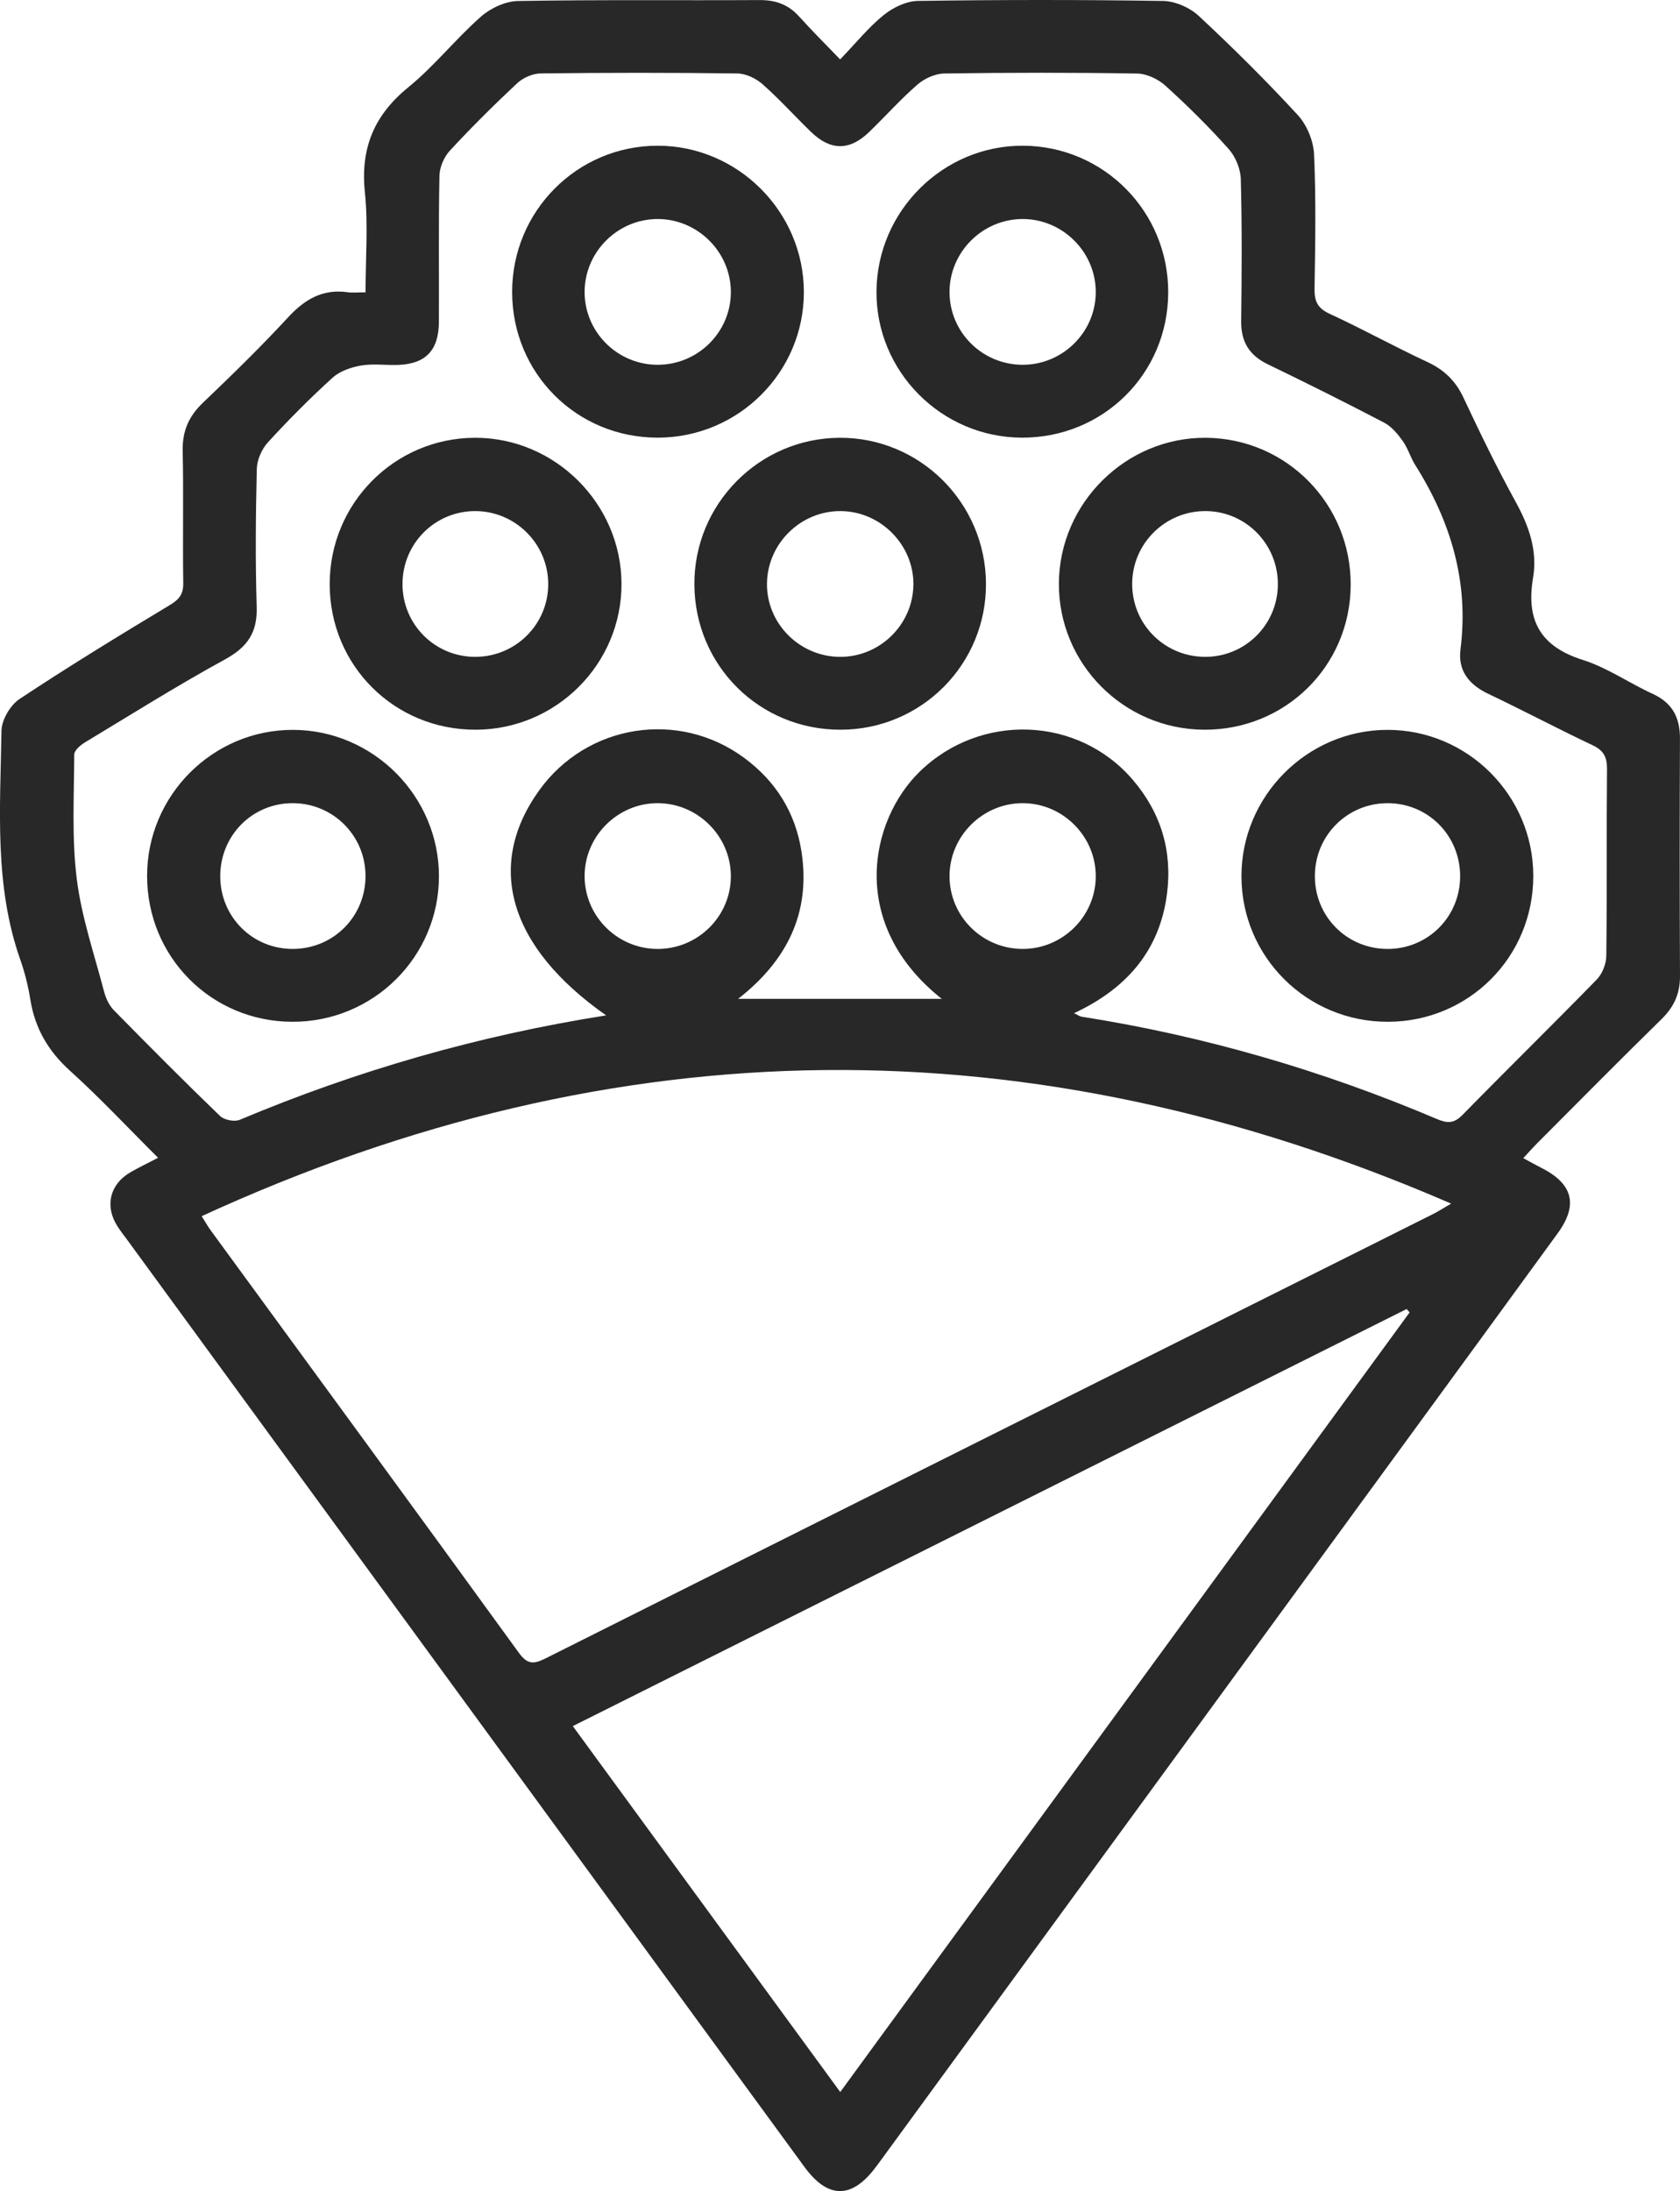 <svg version="1.1" id="图层_1" x="0px" y="0px" width="126.746px" height="165.233px" viewBox="0 0 126.746 165.233" enable-background="new 0 0 126.746 165.233" xml:space="preserve" xmlns="http://www.w3.org/2000/svg" xmlns:xlink="http://www.w3.org/1999/xlink" xmlns:xml="http://www.w3.org/XML/1998/namespace">
  <path fill="#282828" d="M63.383,4.48c1.228-1.275,2.16-2.437,3.293-3.35c0.702-0.565,1.704-1.049,2.579-1.061
	c6.166-0.09,12.334-0.095,18.499,0.003c0.914,0.015,2.012,0.502,2.689,1.132c2.578,2.399,5.085,4.885,7.469,7.476
	c0.687,0.746,1.181,1.942,1.226,2.956c0.151,3.37,0.091,6.752,0.036,10.128c-0.015,0.95,0.223,1.479,1.142,1.902
	c2.485,1.143,4.882,2.475,7.363,3.628c1.27,0.59,2.134,1.421,2.731,2.693c1.245,2.654,2.527,5.296,3.941,7.863
	c1.001,1.818,1.657,3.681,1.309,5.73c-0.545,3.204,0.558,5.177,3.751,6.185c1.841,0.581,3.491,1.744,5.268,2.556
	c1.488,0.68,2.071,1.788,2.064,3.376c-0.026,5.971-0.027,11.942,0.003,17.913c0.007,1.318-0.453,2.324-1.392,3.243
	c-3.147,3.081-6.243,6.216-9.355,9.333c-0.338,0.339-0.654,0.699-1.076,1.151c0.517,0.279,0.923,0.511,1.34,0.72
	c2.405,1.207,2.822,2.793,1.258,4.944c-3.828,5.261-7.669,10.513-11.508,15.767c-13.247,18.131-26.495,36.262-39.743,54.393
	c-0.058,0.079-0.119,0.156-0.177,0.234c-1.801,2.436-3.616,2.455-5.392,0.03c-5.028-6.869-10.045-13.745-15.068-20.618
	c-12.008-16.431-24.017-32.862-36.025-49.294c-0.26-0.355-0.537-0.7-0.77-1.073c-0.94-1.503-0.549-3.126,0.98-4.022
	c0.619-0.363,1.27-0.669,2.108-1.107c-2.282-2.272-4.38-4.518-6.653-6.571c-1.645-1.486-2.636-3.199-2.985-5.361
	c-0.163-1.009-0.409-2.02-0.749-2.983c-1.995-5.639-1.515-11.487-1.427-17.288c0.012-0.822,0.665-1.933,1.363-2.395
	c3.703-2.454,7.496-4.773,11.304-7.063c0.714-0.429,1.058-0.807,1.046-1.669c-0.049-3.327,0.029-6.657-0.042-9.984
	c-0.031-1.489,0.459-2.607,1.53-3.628c2.195-2.094,4.371-4.216,6.428-6.443c1.258-1.362,2.611-2.153,4.492-1.888
	c0.374,0.053,0.763,0.008,1.346,0.008c0-2.595,0.203-5.093-0.05-7.544c-0.343-3.322,0.688-5.813,3.279-7.923
	c1.963-1.599,3.563-3.638,5.468-5.318c0.732-0.646,1.856-1.17,2.812-1.186c6.067-0.106,12.137-0.035,18.206-0.07
	c1.213-0.007,2.178,0.33,2.992,1.237C61.23,2.291,62.235,3.285,63.383,4.48z M45.729,76.571c-7.357-5.158-9.126-11.303-5.049-16.971
	c3.599-5.003,10.529-6.106,15.484-2.434c2.384,1.767,3.857,4.134,4.307,7.08c0.708,4.637-1.141,8.236-4.785,11.079
	c5.198,0,10.229,0,15.366,0c-7.095-5.616-5.452-13.449-1.661-17.139c4.573-4.45,11.953-4.196,16.079,0.629
	c2.122,2.481,2.987,5.376,2.573,8.591c-0.55,4.269-3.04,7.149-7.013,9.001c0.321,0.153,0.434,0.242,0.557,0.261
	c9.267,1.455,18.204,4.059,26.832,7.724c0.773,0.328,1.277,0.341,1.917-0.313c3.355-3.427,6.784-6.781,10.132-10.214
	c0.417-0.428,0.71-1.172,0.718-1.774c0.058-4.697,0.008-9.396,0.053-14.093c0.009-0.904-0.249-1.403-1.083-1.798
	c-2.65-1.253-5.243-2.626-7.89-3.885c-1.452-0.691-2.284-1.75-2.081-3.347c0.646-5.082-0.729-9.638-3.41-13.893
	c-0.363-0.576-0.552-1.268-0.945-1.817c-0.379-0.529-0.841-1.091-1.4-1.383c-2.901-1.516-5.831-2.979-8.779-4.402
	c-1.4-0.676-2.029-1.696-2.011-3.25c0.042-3.572,0.067-7.146-0.029-10.716c-0.021-0.775-0.398-1.693-0.916-2.272
	c-1.498-1.675-3.104-3.264-4.771-4.773c-0.551-0.499-1.412-0.905-2.139-0.917c-4.844-0.08-9.689-0.074-14.533-0.004
	c-0.689,0.01-1.5,0.372-2.029,0.831c-1.291,1.119-2.431,2.41-3.666,3.597c-1.469,1.413-2.9,1.402-4.376-0.026
	c-1.231-1.191-2.379-2.471-3.662-3.602c-0.494-0.436-1.253-0.793-1.896-0.802c-4.942-0.065-9.885-0.061-14.827-0.003
	c-0.603,0.007-1.332,0.324-1.777,0.74c-1.752,1.635-3.455,3.329-5.083,5.087c-0.44,0.475-0.77,1.248-0.783,1.891
	c-0.074,3.669-0.024,7.34-0.041,11.01c-0.01,2.156-0.996,3.183-3.09,3.255c-0.929,0.032-1.88-0.11-2.783,0.046
	c-0.753,0.13-1.596,0.417-2.145,0.915c-1.701,1.544-3.327,3.179-4.879,4.874c-0.467,0.51-0.825,1.325-0.841,2.009
	c-0.084,3.473-0.114,6.95-0.009,10.422c0.058,1.92-0.705,3.018-2.378,3.934c-3.593,1.968-7.07,4.147-10.579,6.267
	C6.067,56.192,5.601,56.59,5.6,56.901c-0.01,3.125-0.194,6.283,0.19,9.367c0.359,2.888,1.327,5.702,2.07,8.538
	c0.129,0.493,0.38,1.02,0.732,1.378c2.639,2.689,5.298,5.361,8.01,7.976c0.312,0.301,1.088,0.453,1.486,0.286
	C26.914,80.74,36.041,78.101,45.729,76.571z M15.215,91.713c0.304,0.481,0.469,0.779,0.668,1.052
	c7.76,10.619,15.536,21.227,23.26,31.872c0.655,0.903,1.13,0.867,2.017,0.423c22.311-11.185,44.635-22.341,66.956-33.506
	c0.358-0.179,0.696-0.4,1.366-0.788C77.736,77.02,46.521,77.339,15.215,91.713z M43.215,130.168
	c6.793,9.29,13.439,18.38,20.176,27.594c14.435-19.756,28.696-39.275,42.958-58.793c-0.076-0.084-0.152-0.168-0.228-0.253
	C85.213,109.169,64.305,119.623,43.215,130.168z M49.583,60.568c-3.02,0.017-5.501,2.525-5.478,5.538
	c0.022,3.027,2.519,5.479,5.554,5.455c3.045-0.024,5.506-2.508,5.48-5.53C55.113,63.018,52.604,60.551,49.583,60.568z M77.14,71.56
	c3.034,0.009,5.527-2.463,5.529-5.482c0.002-3.016-2.489-5.507-5.508-5.51c-3.022-0.003-5.516,2.476-5.525,5.49
	C71.628,69.086,74.093,71.551,77.14,71.56z M35.885,55.029c-6.128,0.012-11-4.836-11.012-10.956
	c-0.012-6.099,4.879-11.037,10.953-11.059c6.03-0.021,11.038,4.959,11.062,10.999C46.911,50.066,41.967,55.017,35.885,55.029z
	 M41.36,44.026c-0.011-3.024-2.494-5.49-5.521-5.484c-3.042,0.007-5.478,2.462-5.473,5.516c0.005,3.047,2.461,5.489,5.507,5.476
	C38.922,49.521,41.372,47.062,41.36,44.026z M101.902,44.107c-0.022,6.107-4.919,10.948-11.05,10.922
	c-6.08-0.026-11.006-4.991-10.965-11.05c0.041-6.045,5.063-11.009,11.093-10.964C97.055,33.059,101.924,38.004,101.902,44.107z
	 M96.407,44.114c0.037-3.048-2.385-5.54-5.418-5.572c-3.036-0.032-5.535,2.402-5.573,5.428c-0.038,3.043,2.374,5.515,5.427,5.563
	C93.884,49.582,96.369,47.161,96.407,44.114z M22.064,77.054c-6.116-0.011-10.969-4.884-10.966-11.011
	c0.002-6.066,4.964-11.021,11.018-11.003c6.045,0.018,11.01,5.008,11,11.055C33.104,72.166,28.165,77.065,22.064,77.054z
	 M16.616,66.105c0.014,3.062,2.458,5.482,5.513,5.455c3.056-0.026,5.465-2.472,5.447-5.531c-0.017-3.042-2.48-5.477-5.525-5.461
	C19.004,60.584,16.602,63.031,16.616,66.105z M104.708,77.054c-6.104,0.009-11.034-4.88-11.048-10.96
	c-0.014-6.049,4.946-11.036,10.997-11.054c6.051-0.019,11.013,4.936,11.021,11.004C115.686,72.159,110.819,77.044,104.708,77.054z
	 M99.199,66.053c-0.007,3.063,2.407,5.495,5.468,5.508c3.053,0.012,5.488-2.417,5.492-5.479c0.003-3.069-2.413-5.508-5.462-5.513
	C101.652,60.563,99.206,63.003,99.199,66.053z M88.135,22.083c-0.029,6.114-4.92,10.947-11.05,10.921
	c-6.075-0.026-11.013-5.007-10.959-11.053c0.054-6.065,5.056-11.008,11.09-10.962C83.299,11.037,88.165,15.98,88.135,22.083z
	 M77.156,16.517c-3.022-0.001-5.515,2.481-5.52,5.495c-0.006,3.029,2.462,5.491,5.509,5.497c3.034,0.006,5.526-2.469,5.524-5.487
	C82.668,19.006,80.176,16.518,77.156,16.517z M49.627,33.004c-6.123,0.004-10.984-4.853-10.989-10.98
	c-0.005-6.098,4.902-11.031,10.977-11.035c6.039-0.004,11.021,4.974,11.032,11.022C60.659,28.067,55.713,33,49.627,33.004z
	 M49.635,27.509c3.044-0.011,5.515-2.483,5.504-5.506c-0.012-3.012-2.513-5.491-5.532-5.486c-3.021,0.005-5.507,2.498-5.502,5.514
	C44.11,25.054,46.6,27.52,49.635,27.509z M63.439,55.029c-6.121,0.02-11.011-4.818-11.052-10.934
	c-0.04-6.067,4.876-11.044,10.945-11.081c6.054-0.037,11.012,4.886,11.054,10.975C74.428,50.075,69.535,55.01,63.439,55.029z
	 M63.444,38.542c-3.02-0.028-5.535,2.425-5.58,5.442c-0.045,3.003,2.427,5.515,5.464,5.551c3.028,0.036,5.544-2.414,5.583-5.435
	C68.948,41.106,66.454,38.57,63.444,38.542z" class="color c1"/>
</svg>